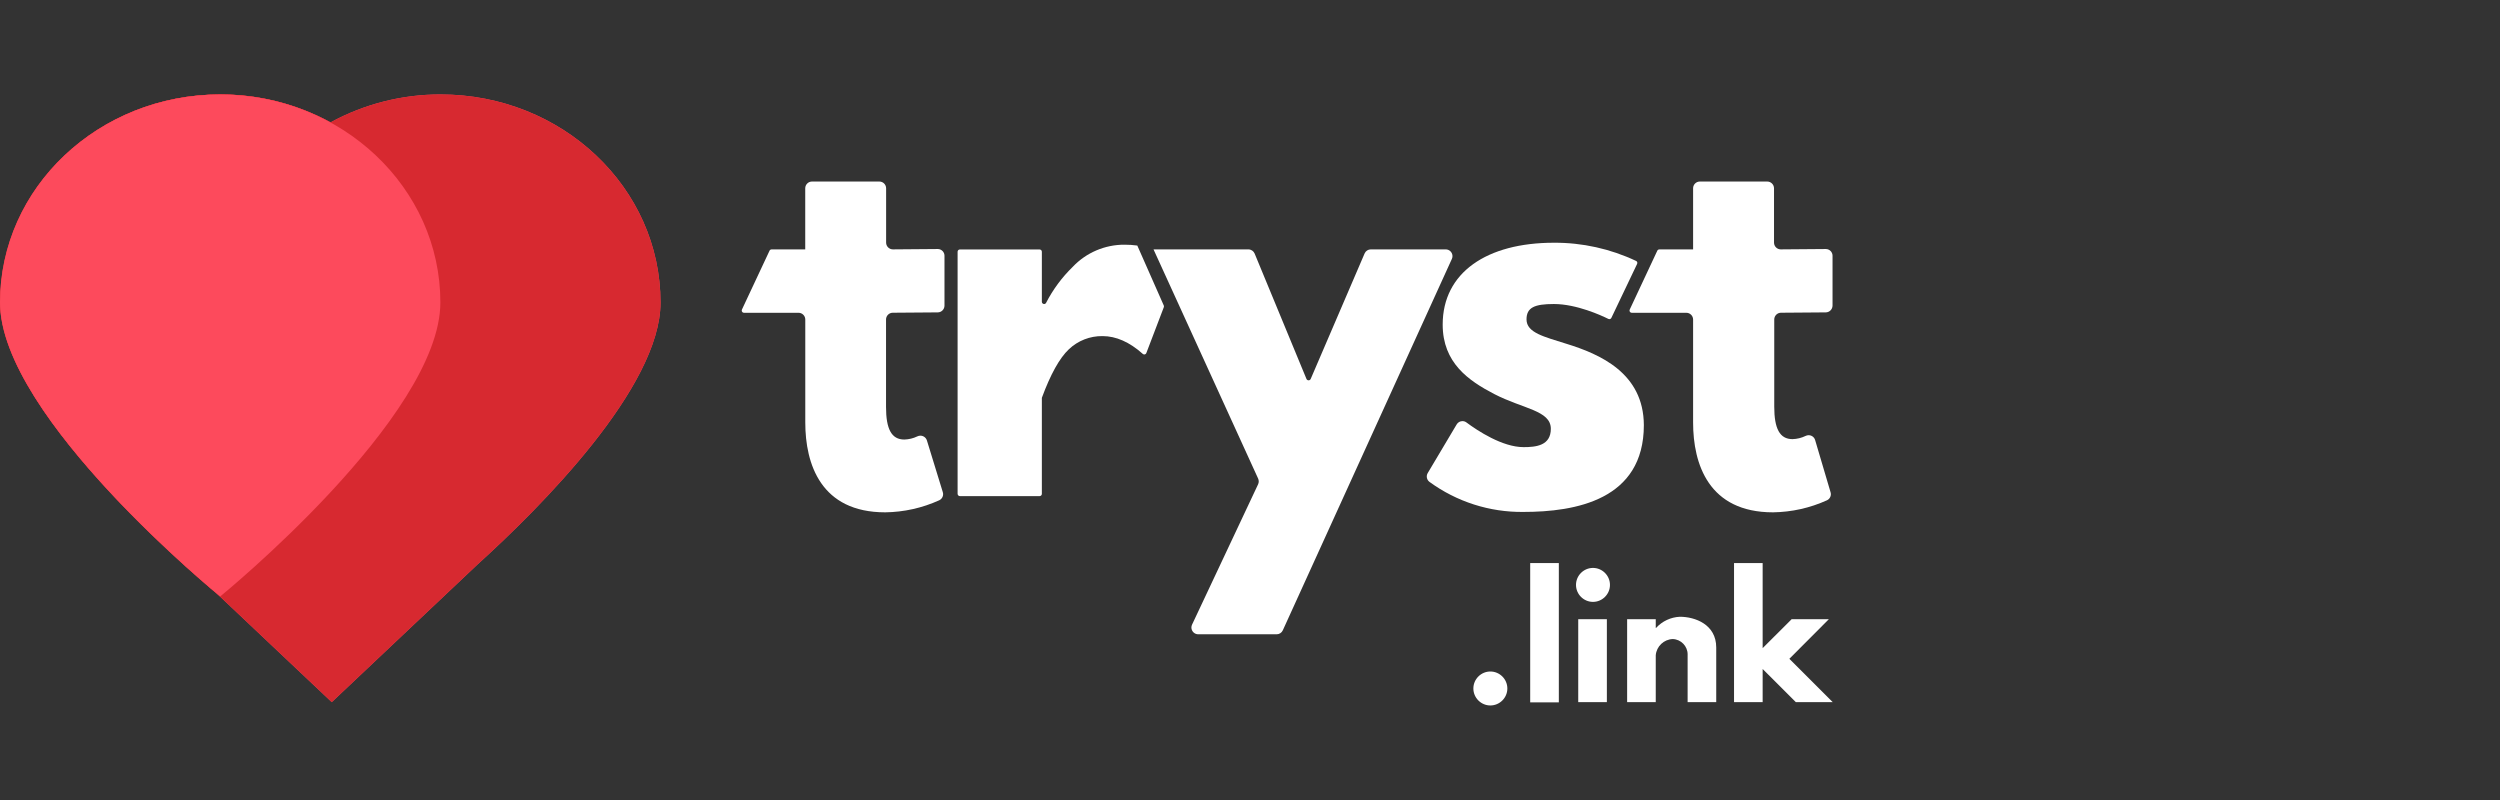 <svg width="150" height="48" viewBox="0 0 150 48" fill="none" xmlns="http://www.w3.org/2000/svg">
<rect x="0" y="0" width="150" height="48" fill="#333333" stroke="none"/>
<g clip-path="url(#clip0_117_350)">
<path d="M39.632 18.152C39.632 11.261 33.728 5.667 26.435 5.667C24.128 5.662 21.857 6.239 19.832 7.343C17.806 6.239 15.534 5.662 13.227 5.667C5.931 5.667 0.021 11.261 0.021 18.152C0.021 24.504 11.251 34.142 13 35.604L19.905 42.128L28.654 33.865C32.418 30.454 39.632 23.248 39.632 18.152Z" fill="#FD4A5C"/>
<path d="M13.211 5.667C5.912 5.667 0 11.253 0 18.144C0 25.035 13.211 35.787 13.211 35.787C13.211 35.787 26.422 25.035 26.422 18.144C26.422 11.253 20.49 5.667 13.211 5.667Z" fill="#D7282F"/>
<path d="M56.27 14.941L53.574 14.963C53.352 14.963 53.168 14.781 53.167 14.558V11.296C53.167 11.074 52.984 10.892 52.763 10.892H48.718C48.497 10.892 48.314 11.074 48.314 11.296V14.965H46.292C46.24 14.965 46.192 14.996 46.171 15.044L44.515 18.575C44.507 18.593 44.503 18.612 44.503 18.632C44.503 18.706 44.563 18.766 44.637 18.767H47.915C48.136 18.768 48.317 18.95 48.317 19.171V25.348C48.317 27.845 49.25 30.74 53.116 30.74C54.233 30.725 55.334 30.479 56.351 30.018C56.535 29.934 56.629 29.725 56.569 29.532L55.615 26.429C55.562 26.257 55.403 26.14 55.223 26.14C55.161 26.14 55.1 26.154 55.044 26.181C54.798 26.3 54.531 26.365 54.259 26.372C53.491 26.372 53.162 25.742 53.162 24.423V19.169C53.162 18.949 53.341 18.767 53.561 18.764L56.27 18.743C56.49 18.74 56.669 18.558 56.669 18.338V15.343C56.669 15.123 56.49 14.943 56.27 14.941Z" fill="white"/>
<path d="M68.238 14.733C67.984 14.698 67.728 14.681 67.472 14.682C66.296 14.677 65.168 15.159 64.361 16.014C63.716 16.642 63.177 17.371 62.765 18.171C62.741 18.214 62.696 18.242 62.646 18.242C62.572 18.242 62.511 18.181 62.511 18.107V18.106V15.103C62.511 15.029 62.45 14.968 62.376 14.968H57.594C57.593 14.968 57.592 14.968 57.591 14.968C57.517 14.968 57.456 15.029 57.456 15.103V29.629C57.456 29.705 57.518 29.767 57.594 29.767H62.376C62.45 29.767 62.511 29.706 62.511 29.632C62.511 29.631 62.511 29.63 62.511 29.629V23.919C62.509 23.903 62.509 23.887 62.511 23.87C63.032 22.456 63.572 21.485 64.129 20.959C64.674 20.44 65.401 20.155 66.154 20.166C66.962 20.166 67.771 20.522 68.564 21.231C68.588 21.255 68.622 21.268 68.656 21.268C68.711 21.268 68.76 21.234 68.78 21.183L69.828 18.435C69.841 18.402 69.841 18.366 69.828 18.333L68.238 14.733Z" fill="white"/>
<path d="M86.743 14.963H82.249C82.088 14.962 81.942 15.058 81.877 15.206L78.642 22.736C78.621 22.787 78.57 22.82 78.515 22.82C78.46 22.82 78.41 22.787 78.388 22.736L75.277 15.211C75.213 15.061 75.066 14.963 74.902 14.963H69.211L75.487 28.713C75.537 28.822 75.537 28.947 75.487 29.055L71.522 37.48C71.497 37.534 71.484 37.592 71.484 37.65C71.484 37.873 71.668 38.057 71.891 38.057H76.598C76.757 38.059 76.903 37.965 76.968 37.82L87.113 15.534C87.137 15.482 87.149 15.425 87.149 15.367C87.149 15.145 86.966 14.963 86.745 14.963C86.744 14.963 86.744 14.963 86.743 14.963Z" fill="white"/>
<path d="M93.975 20.624C92.665 20.207 91.591 19.969 91.591 19.166C91.591 18.451 92.069 18.241 93.231 18.241C94.592 18.241 96.081 18.926 96.504 19.136C96.522 19.145 96.541 19.149 96.561 19.149C96.614 19.149 96.663 19.118 96.684 19.069L98.227 15.834C98.236 15.816 98.24 15.795 98.24 15.775C98.24 15.724 98.211 15.677 98.165 15.656C96.622 14.927 94.936 14.554 93.231 14.564C89.211 14.564 86.561 16.351 86.561 19.476C86.561 21.768 88.111 22.841 89.658 23.644C91.384 24.537 93.05 24.625 93.05 25.728C93.05 26.739 92.158 26.828 91.414 26.828C90.141 26.828 88.65 25.841 87.984 25.345C87.915 25.295 87.832 25.267 87.746 25.267C87.603 25.267 87.471 25.343 87.399 25.467L85.668 28.376C85.556 28.553 85.601 28.791 85.771 28.915C87.403 30.106 89.377 30.738 91.397 30.716C94.522 30.716 98.631 30.001 98.631 25.507C98.618 22.382 95.997 21.247 93.975 20.624Z" fill="white"/>
<path d="M106.854 18.764L109.55 18.743C109.77 18.74 109.95 18.558 109.952 18.338V15.345C109.952 15.345 109.952 15.344 109.952 15.343C109.952 15.122 109.77 14.941 109.55 14.941C109.548 14.941 109.546 14.941 109.545 14.941L106.848 14.963C106.848 14.963 106.847 14.963 106.846 14.963C106.624 14.963 106.441 14.78 106.441 14.558V11.296C106.44 11.074 106.257 10.892 106.034 10.892H101.99C101.768 10.892 101.586 11.074 101.586 11.296V14.965H99.561C99.508 14.965 99.459 14.995 99.437 15.044L97.784 18.573C97.775 18.591 97.77 18.612 97.77 18.632C97.77 18.706 97.831 18.767 97.905 18.767H97.906H101.181C101.403 18.767 101.586 18.949 101.586 19.171V25.348C101.586 27.845 102.519 30.74 106.382 30.74C107.499 30.724 108.6 30.479 109.617 30.018C109.801 29.934 109.895 29.724 109.833 29.532L108.906 26.399C108.854 26.229 108.696 26.112 108.518 26.112C108.456 26.112 108.395 26.127 108.339 26.154C108.093 26.274 107.824 26.34 107.549 26.348C106.784 26.348 106.455 25.717 106.455 24.399V19.169C106.455 18.949 106.634 18.767 106.854 18.764Z" fill="white"/>
<path d="M90.441 41.309C90.441 41.868 89.981 42.328 89.421 42.328C88.862 42.328 88.402 41.868 88.402 41.309C88.402 40.749 88.862 40.29 89.421 40.29C89.981 40.29 90.441 40.749 90.441 41.309Z" fill="white"/>
<path d="M91.812 33.784H93.53V42.142H91.812V33.784Z" fill="white"/>
<path d="M96.598 35.094C96.598 35.654 96.138 36.113 95.579 36.113C95.019 36.113 94.56 35.654 94.56 35.094C94.56 34.535 95.019 34.075 95.579 34.075C96.138 34.075 96.598 34.535 96.598 35.094ZM94.694 42.128H96.412V37.151H94.694V42.128Z" fill="white"/>
<path d="M97.628 37.151H99.345V37.675H99.364C99.732 37.271 100.245 37.031 100.79 37.006C101.702 37.006 102.974 37.462 102.974 38.85V42.128H101.257V39.314C101.258 39.297 101.258 39.281 101.258 39.265C101.258 38.77 100.859 38.358 100.364 38.343C99.831 38.362 99.39 38.781 99.345 39.314V42.128H97.628V37.151Z" fill="white"/>
<path d="M107.361 39.529L109.963 42.129H107.749L105.759 40.139V42.129H104.042V33.784H105.759V38.888L107.498 37.152H109.731L107.361 39.529Z" fill="white"/>
<path d="M39.632 18.152C39.632 11.261 33.728 5.667 26.435 5.667C24.128 5.662 21.857 6.239 19.832 7.343C17.806 6.239 15.534 5.662 13.227 5.667C5.931 5.667 0.021 11.261 0.021 18.152C0.021 24.504 11.251 34.142 13 35.604L19.905 42.128L28.654 33.865C32.418 30.454 39.632 23.248 39.632 18.152Z" fill="#D72930"/>
<path d="M13.211 5.667C5.912 5.667 0 11.253 0 18.144C0 25.035 13.211 35.787 13.211 35.787C13.211 35.787 26.422 25.035 26.422 18.144C26.422 11.253 20.49 5.667 13.211 5.667Z" fill="#FD4A5C"/>
</g>
<defs>
<clipPath id="clip0_117_350">
<rect width="110" height="48" fill="white"/>
</clipPath>
</defs>
</svg>
